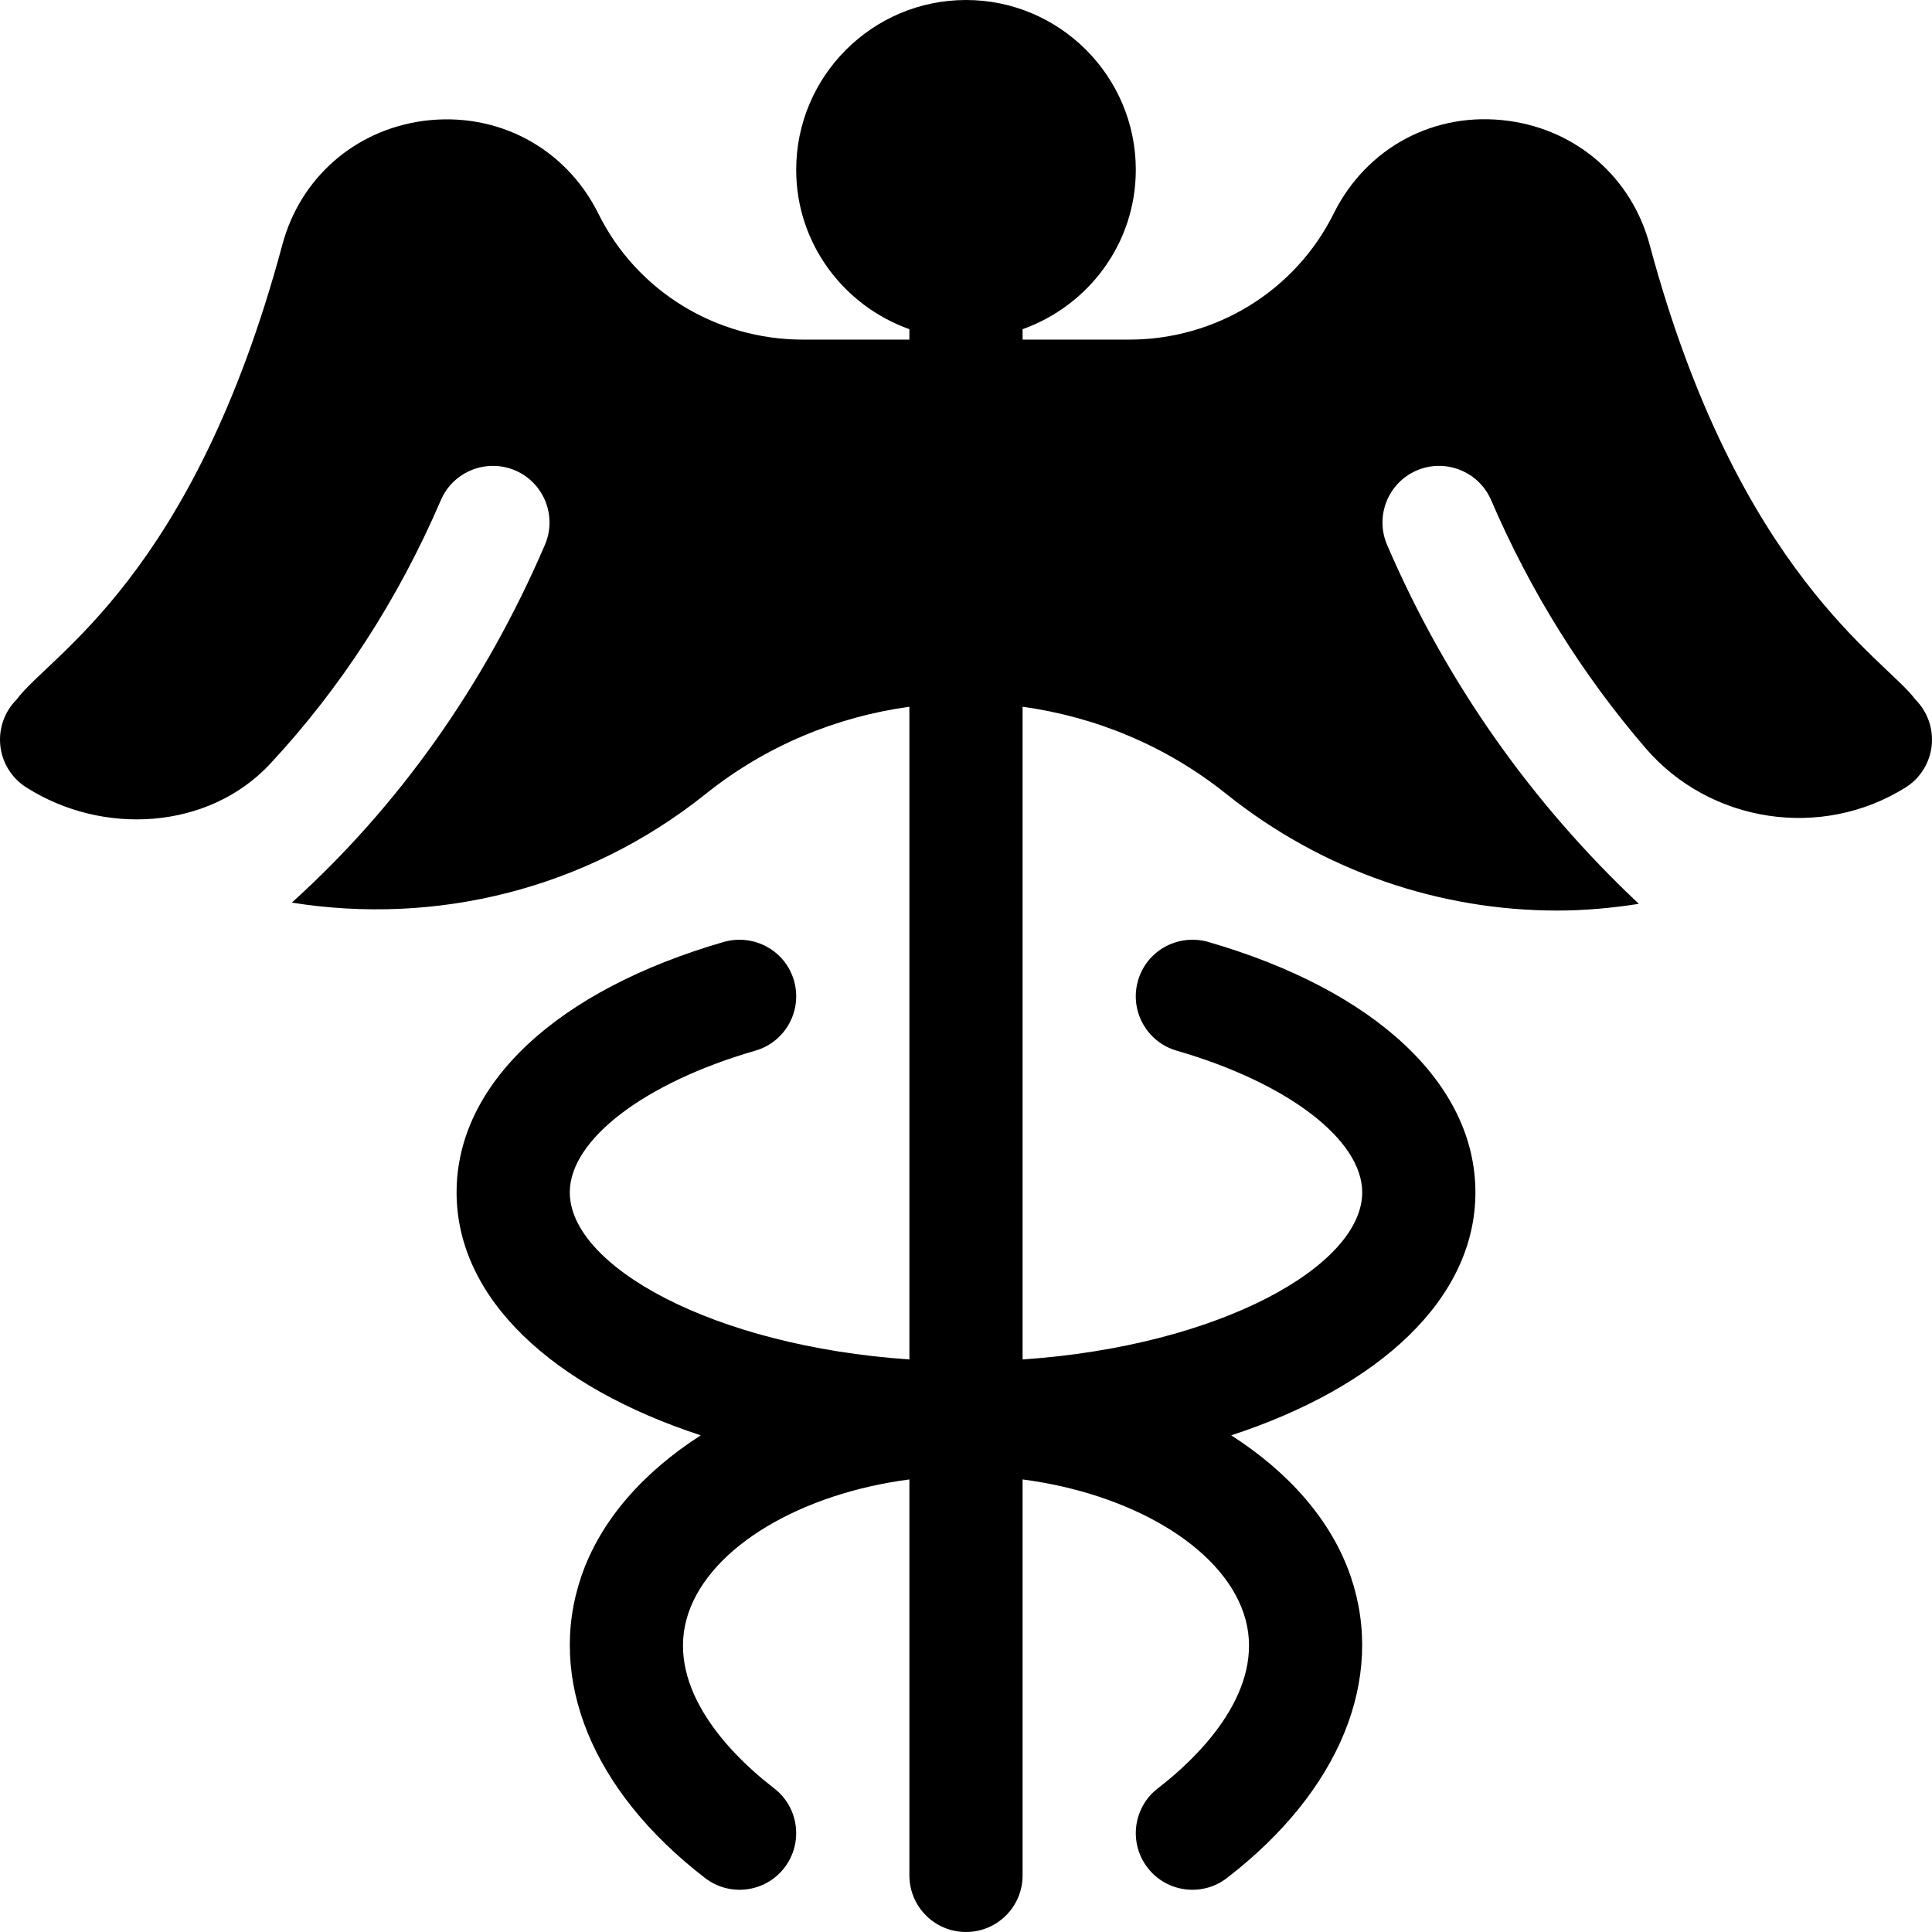 <svg id="Capa_1" enable-background="new 0 0 512 512" height="512" viewBox="0 0 512 512" width="512" xmlns="http://www.w3.org/2000/svg"><g><path d="m437.165 64.823c-4.724-17.617-19.127-30.346-37.463-32.802-19.475-2.628-37.553 7.053-46.265 24.576-10.204 20.525-31.244 33.403-54.166 33.403h-28.271v-2.763c17.422-6.213 30-22.707 30-42.237 0-24.814-20.186-45-45-45s-45 20.186-45 45c0 19.53 12.578 36.024 30 42.237v2.763h-28.271c-22.89 0-43.967-12.816-54.128-33.327-8.698-17.558-26.843-27.166-46.302-24.651-18.336 2.455-32.739 15.184-37.464 32.801-23.669 88.22-61.848 108.838-70.441 120.572-3.179 3.179-4.761 7.617-4.321 12.085.439 4.482 2.871 8.511 6.606 11.001.106.066.211.134.315.2 20.239 12.881 48.285 11.277 64.627-6.286 18.49-19.871 33.798-43.308 45.218-69.866 3.267-7.603 12.114-11.104 19.717-7.852 7.603 3.281 11.118 12.1 7.852 19.717-16.057 37.324-38.87 69.337-67.072 94.808 38.137 6.092 77.932-3.415 109.669-28.788 16.119-12.909 34.803-20.468 53.994-23.124v172.978c-52.33-3.563-90-24.857-90-44.268 0-13.96 19.761-29.063 49.16-37.559 7.969-2.3 12.554-10.62 10.254-18.574-2.3-7.969-10.605-12.48-18.574-10.254-44.355 12.832-70.839 37.647-70.839 66.387 0 28.178 25.496 51.553 64.709 64.378-15.163 9.736-26.583 22.491-31.677 37.443-9.185 26.982 2.769 56.737 32.813 79.867 6.52 5.047 15.99 3.852 21.035-2.725 5.054-6.563 3.838-15.981-2.725-21.035-13.799-10.635-28.945-28.144-22.72-46.439 6.039-17.754 30.007-31.692 58.564-35.42v104.931c0 8.291 6.709 15 15 15s15-6.709 15-15v-104.931c28.557 3.728 52.526 17.666 58.564 35.42 6.226 18.296-8.921 35.805-22.72 46.439-6.563 5.054-7.778 14.473-2.725 21.035 5.039 6.568 14.507 7.778 21.035 2.725 30.044-23.13 41.997-52.885 32.813-79.867-5.094-14.952-16.514-27.708-31.677-37.443 39.215-12.825 64.711-36.2 64.711-64.378 0-28.74-26.484-53.555-70.84-66.387-7.983-2.241-16.274 2.285-18.574 10.254-2.3 7.954 2.285 16.274 10.254 18.574 29.399 8.497 49.16 23.599 49.16 37.559 0 19.411-37.67 40.704-90 44.268v-172.975c19.191 2.661 37.875 10.223 53.994 23.121 25.649 20.522 56.616 30.894 87.7 30.894 7.225 0 14.443-.657 21.616-1.783-28.242-26.559-50.927-58.442-66.718-95.131-3.267-7.617.249-16.436 7.852-19.717 7.603-3.252 16.436.249 19.717 7.852 10.45 24.304 24.229 46.317 40.953 65.757 17.095 19.872 46.674 24.327 68.881 10.399.108-.068.216-.135.326-.203 3.735-2.49 6.167-6.519 6.606-11.001.439-4.468-1.143-8.906-4.321-12.085-7.851-10.722-46.995-33.182-70.441-120.573z"/></g></svg>